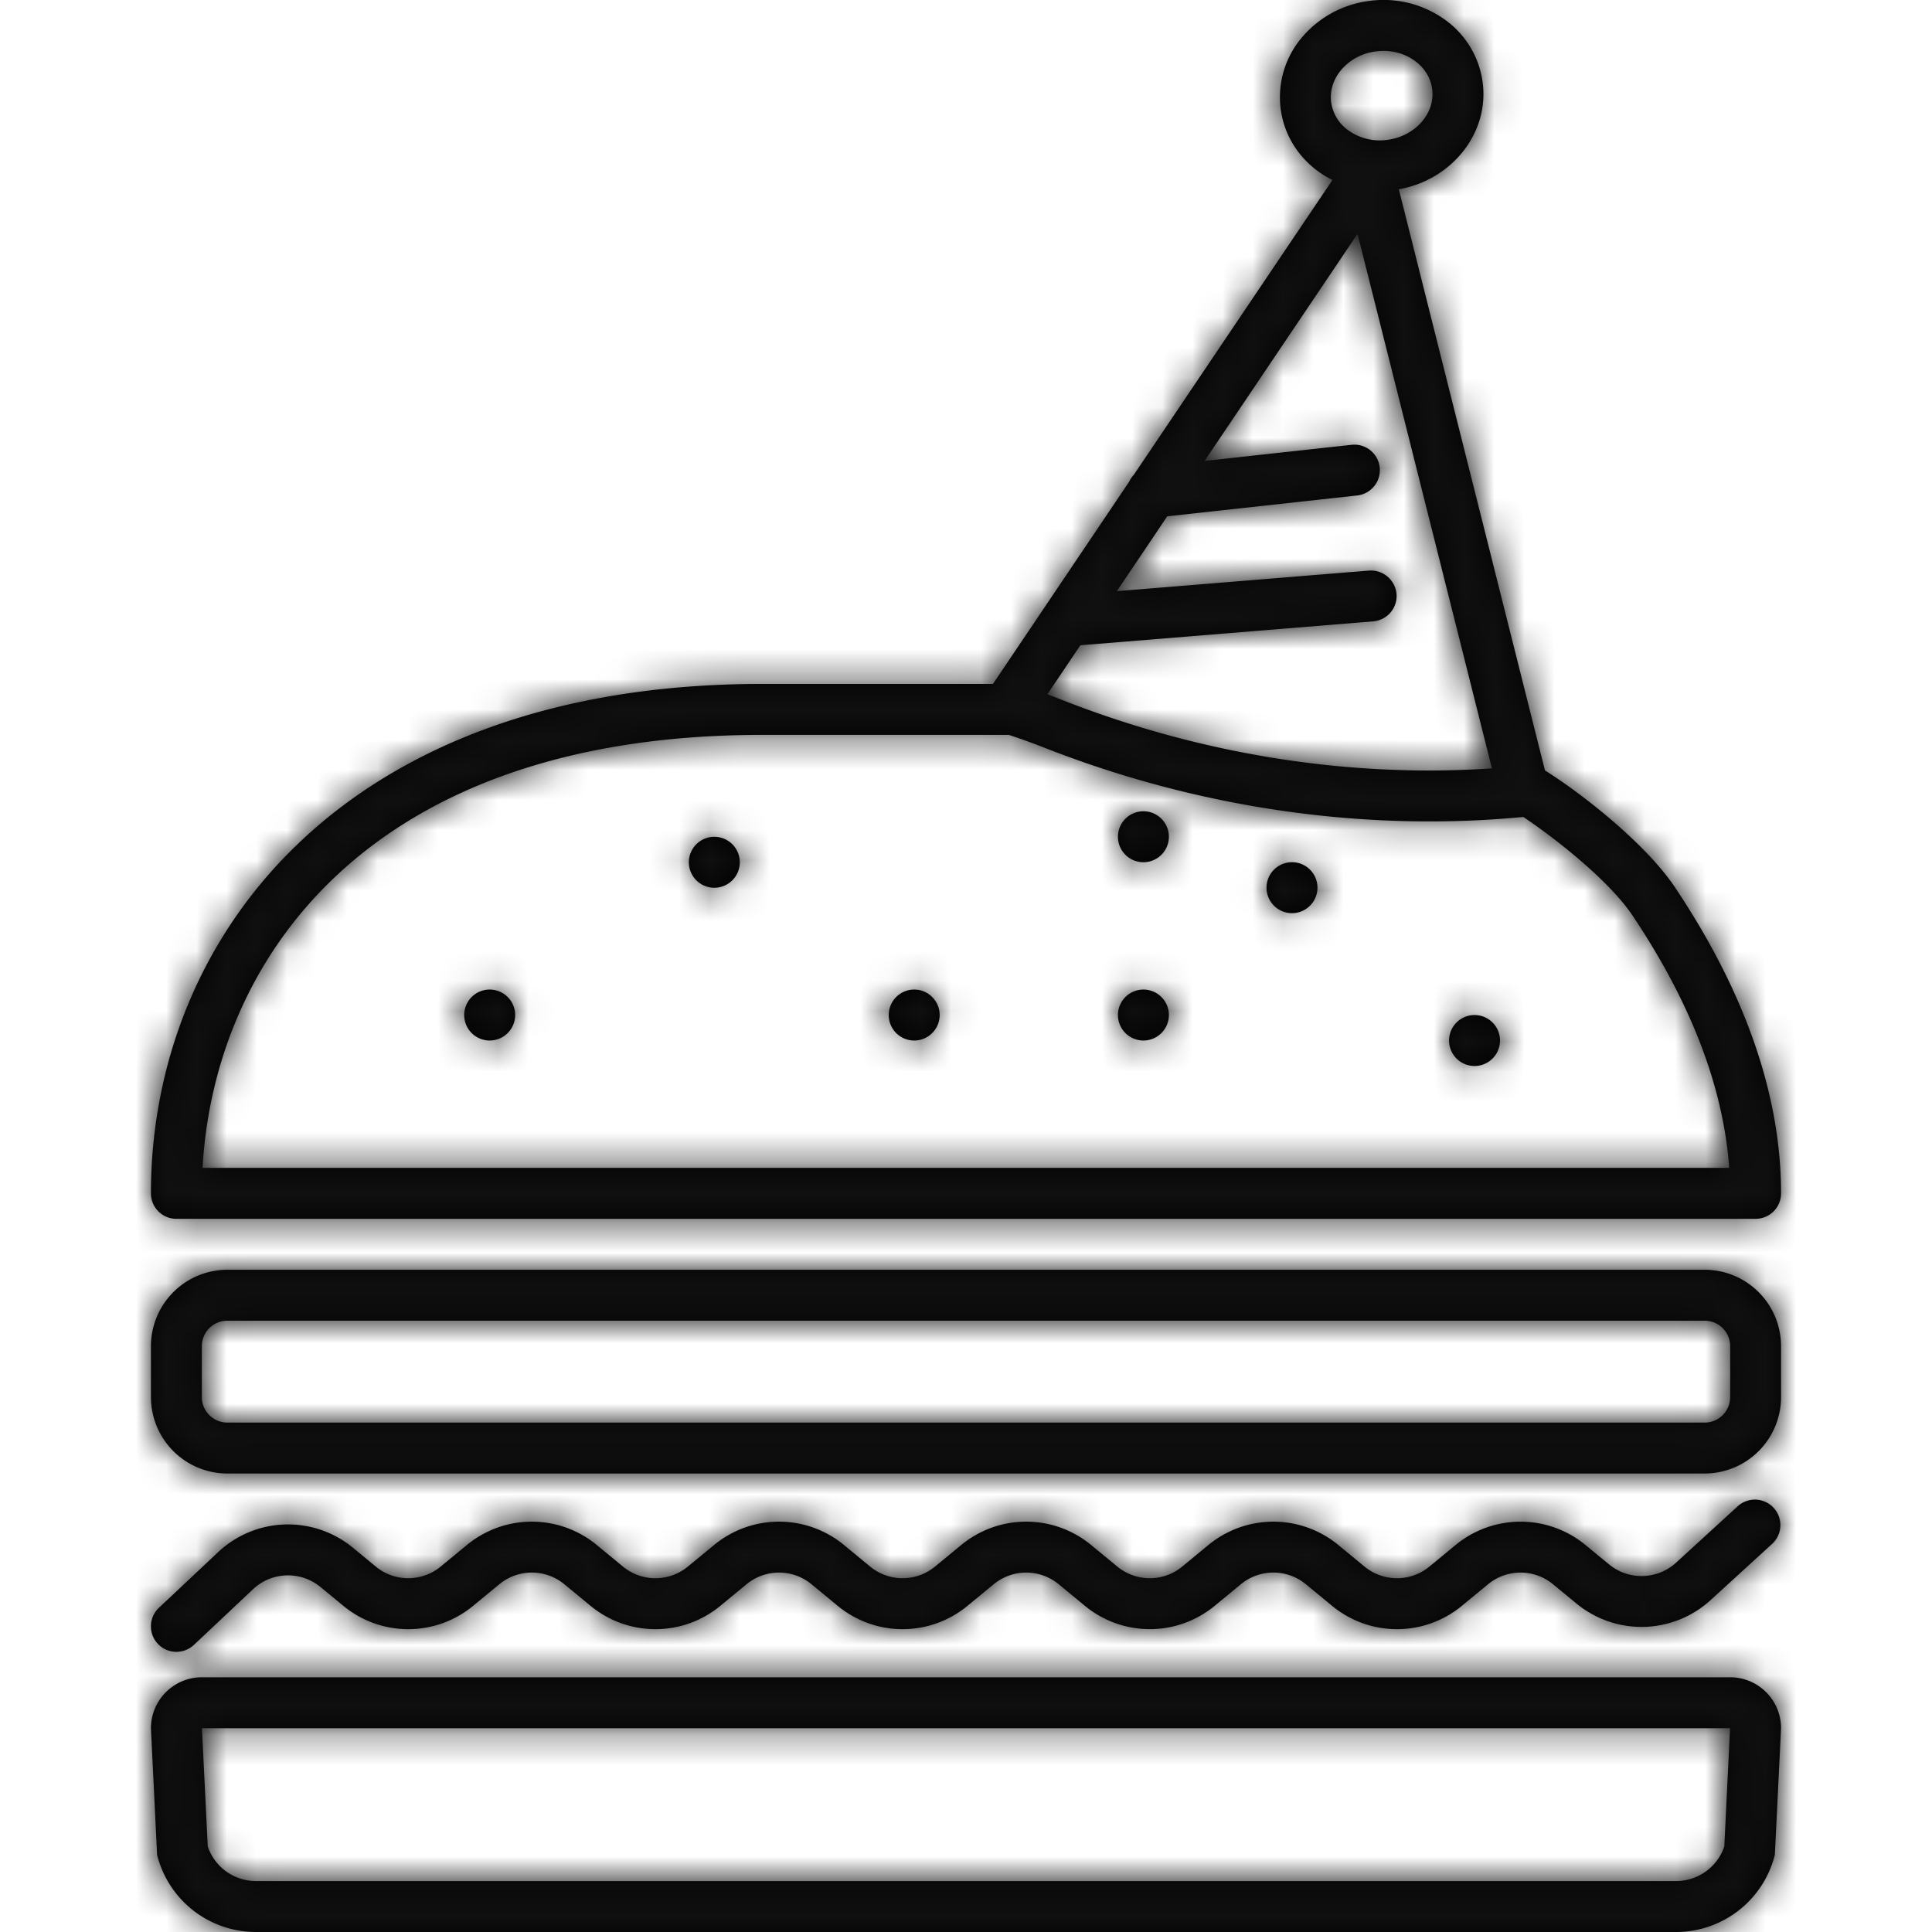 <svg xmlns="http://www.w3.org/2000/svg" xmlns:xlink="http://www.w3.org/1999/xlink" width="64" height="64" viewBox="0 0 64 64">
    <defs>
        <path id="eten" d="M48.875 33.625a.844.844 0 1 0 0 1.687.844.844 0 0 0 0-1.687zm-10.969-6.75a.844.844 0 1 0 0 1.687.844.844 0 0 0 0-1.687zm4.922 1.687a.844.844 0 1 0 0 1.687.844.844 0 0 0 0-1.687zm14.485 17.72a.844.844 0 0 1-.844.843H7.53a.844.844 0 0 1-.843-.844v-1.687c0-.466.378-.844.843-.844H56.47c.466 0 .844.378.844.844v1.687zm-.844-4.22H7.53a2.534 2.534 0 0 0-2.53 2.532v1.687a2.534 2.534 0 0 0 2.53 2.531H56.47A2.534 2.534 0 0 0 59 46.282v-1.688a2.534 2.534 0 0 0-2.531-2.532zm.65 19.106c-.23.68-.869 1.144-1.598 1.144H8.48a1.685 1.685 0 0 1-1.598-1.144l-.192-3.918H57.31l-.19 3.918zm.194-5.606H6.688c-.932 0-1.688.756-1.688 1.688l.204 4.194A3.375 3.375 0 0 0 8.48 64H55.52a3.375 3.375 0 0 0 3.274-2.556L59 57.25c0-.932-.756-1.688-1.687-1.688zM25.25 24.344h8.156l.006-.002c.342.112.73.248 1.188.428 4.105 1.611 8.46 2.44 12.749 2.44.972 0 1.94-.042 2.9-.128l.212-.019c1.013.672 2.834 2.093 3.618 3.264 1.94 2.895 3.014 5.705 3.203 8.36H6.71c.38-6.802 5.386-14.343 18.54-14.343zm10.54-2.969l9.699-.792a.844.844 0 0 0 .773-.91.854.854 0 0 0-.91-.772l-8.355.682 1.67-2.48 6.291-.69a.844.844 0 0 0-.184-1.678l-4.871.534 5.067-7.522 4.452 17.706c-4.732.32-9.632-.459-14.206-2.254-.182-.071-.356-.139-.521-.2l1.094-1.624zM44.097 3.39c-.05-.376.066-.757.329-1.072a1.794 1.794 0 0 1 1.148-.614c.086-.012.172-.018.257-.018.37 0 .722.108 1.013.312.335.233.548.57.598.948.107.807-.556 1.563-1.478 1.686a1.787 1.787 0 0 1-1.27-.294 1.373 1.373 0 0 1-.597-.948zM5.844 40.375h52.312a.843.843 0 0 0 .844-.844c0-3.242-1.184-6.655-3.518-10.143-.956-1.428-3.055-3.086-4.303-3.866L46.338 6.27c1.762-.313 3.001-1.868 2.777-3.547A3.045 3.045 0 0 0 47.811.614a3.478 3.478 0 0 0-2.459-.582 3.479 3.479 0 0 0-2.22 1.204 3.054 3.054 0 0 0-.707 2.378c.113.85.576 1.6 1.304 2.108.13.091.268.17.41.24l-6.581 9.768a.831.831 0 0 0-.155.23l-4.51 6.696H25.25C11.262 22.656 5 31.132 5 39.531c0 .467.377.844.844.844zm.579 14.115l1.961-1.847a1.69 1.69 0 0 1 2.23-.073l.763.628a3.376 3.376 0 0 0 4.293 0l.874-.72a1.69 1.69 0 0 1 2.148 0l.874.72a3.376 3.376 0 0 0 4.293 0l.874-.72a1.69 1.69 0 0 1 2.147 0l.873.72a3.376 3.376 0 0 0 4.293 0l.875-.72a1.69 1.69 0 0 1 2.147 0l.874.72a3.379 3.379 0 0 0 4.293 0l.873-.72a1.69 1.69 0 0 1 2.148 0l.874.72a3.376 3.376 0 0 0 4.293 0l.874-.72a1.69 1.69 0 0 1 2.146 0l.79.65a3.39 3.39 0 0 0 4.423-.114l2.07-1.891a.845.845 0 0 0-1.14-1.246l-2.069 1.893a1.696 1.696 0 0 1-2.211.056l-.79-.65a3.38 3.38 0 0 0-4.292 0l-.875.72a1.69 1.69 0 0 1-2.147 0l-.873-.72a3.382 3.382 0 0 0-4.294 0l-.874.72a1.69 1.69 0 0 1-2.147 0l-.874-.72a3.38 3.38 0 0 0-4.293 0l-.875.72a1.69 1.69 0 0 1-2.146 0l-.873-.72a3.38 3.38 0 0 0-4.293 0l-.875.72a1.69 1.69 0 0 1-2.147 0l-.874-.72a3.38 3.38 0 0 0-4.293 0l-.874.72a1.692 1.692 0 0 1-2.147 0l-.762-.628a3.38 3.38 0 0 0-4.46.146L5.265 53.26a.844.844 0 1 0 1.158 1.23zm9.827-21.709a.844.844 0 1 0 0 1.687.844.844 0 0 0 0-1.687zm14.063 0a.844.844 0 1 0 0 1.687.844.844 0 0 0 0-1.687zm7.593 0a.844.844 0 1 0 0 1.687.844.844 0 0 0 0-1.687zM23.663 27.72a.844.844 0 1 0 0 1.688.844.844 0 0 0 0-1.688z"/>
    </defs>
    <g fill="none" fill-rule="evenodd">
        <mask id="eten-mask" fill="#fff">
            <use xlink:href="#eten"/>
        </mask>
        <use fill="#000" xlink:href="#eten"/>
        <g fill="#101010" mask="url(#eten-mask)">
            <path d="M0 0h64v64H0z"/>
        </g>
    </g>
</svg>
